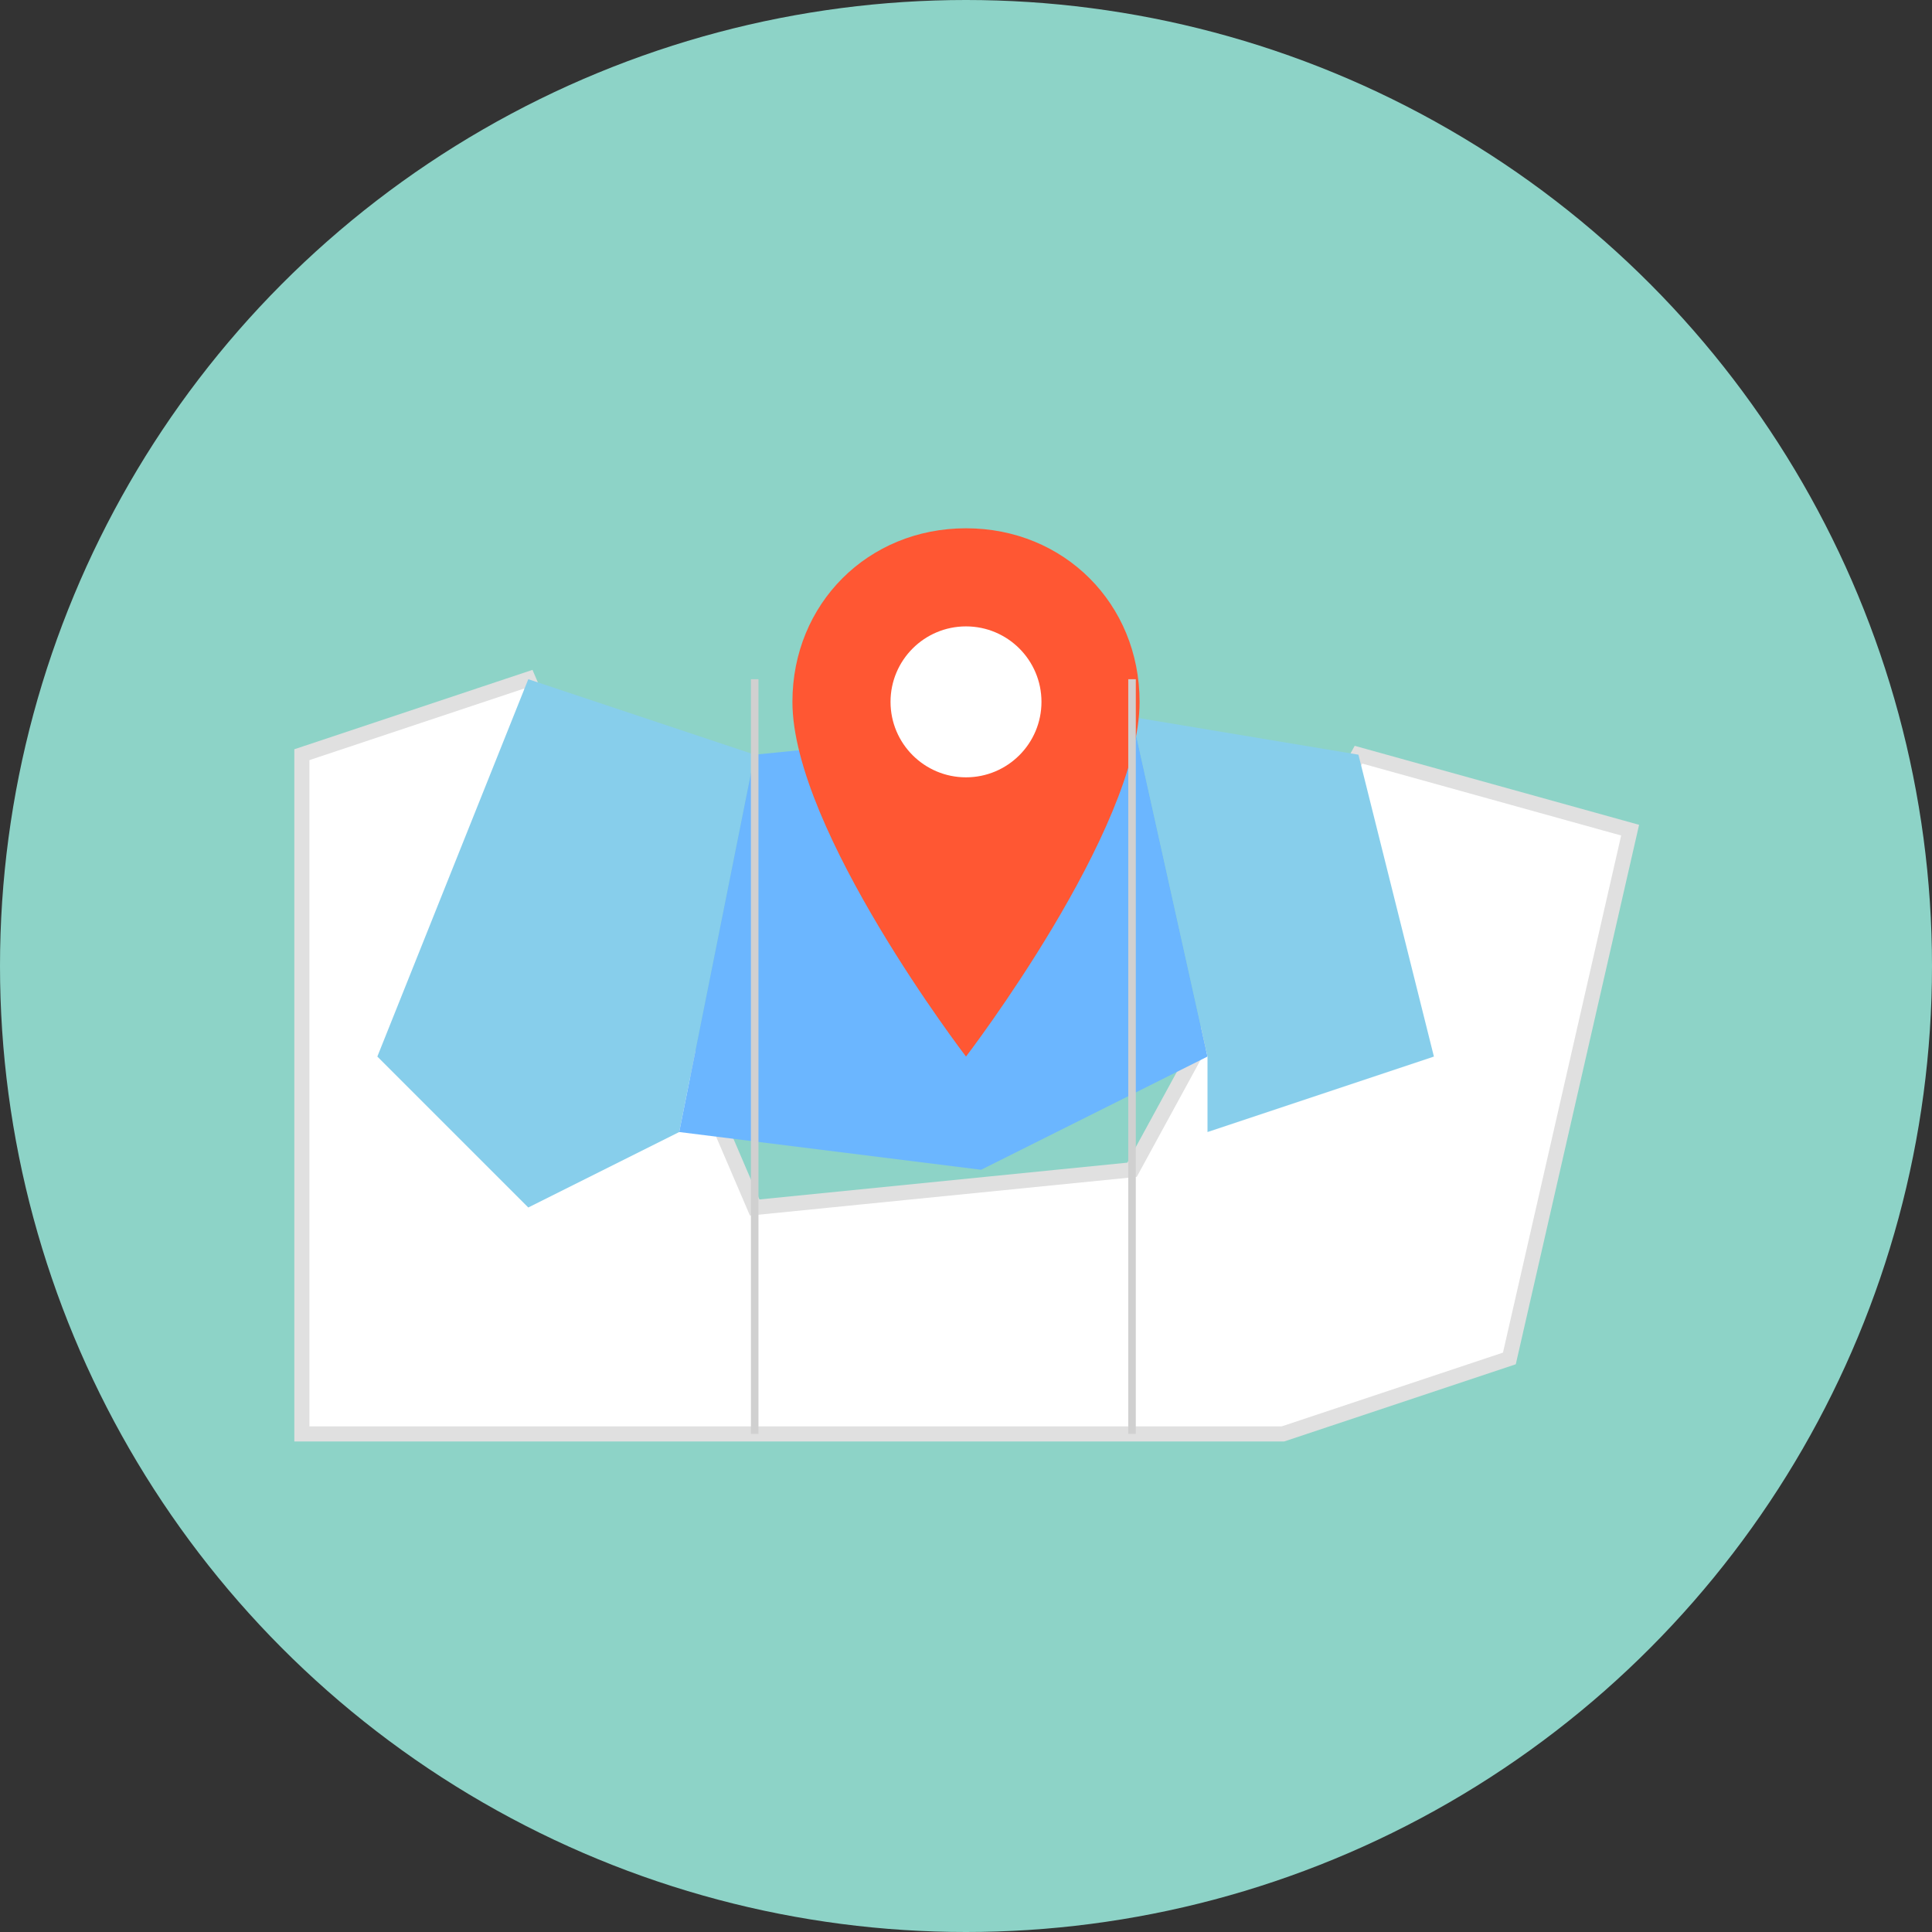 <svg width="16" height="16" viewBox="0 0 512 512" xmlns="http://www.w3.org/2000/svg">
  <rect x="0" y="0" width="512" height="512" fill="#333333" stroke="none"/>
  <!-- Green circular background -->
  <circle cx="256" cy="256" r="256" fill="#8DD3C7"/>
  
  <!-- White map base -->
  <path d="M 80 200 L 140 180 L 200 320 L 300 310 L 360 200 L 432 220 L 400 360 L 340 380 L 80 380 Z" fill="white" stroke="#E0E0E0" stroke-width="4"/>
  
  <!-- Blue map sections -->
  <path d="M 140 180 L 200 200 L 180 300 L 140 320 L 100 280 Z" fill="#87CEEB"/>
  <path d="M 200 200 L 300 190 L 320 280 L 260 310 L 180 300 Z" fill="#6BB6FF"/>
  <path d="M 300 190 L 360 200 L 380 280 L 320 300 L 320 280 Z" fill="#87CEEB"/>
  
  <!-- Red location pin -->
  <path d="M 256 140 C 230 140 210 160 210 186 C 210 220 256 280 256 280 C 256 280 302 220 302 186 C 302 160 282 140 256 140 Z" fill="#FF5733"/>
  
  <!-- White circle inside pin -->
  <circle cx="256" cy="186" r="20" fill="white"/>
  
  <!-- Map fold lines -->
  <line x1="200" y1="180" x2="200" y2="380" stroke="#D0D0D0" stroke-width="2"/>
  <line x1="300" y1="180" x2="300" y2="380" stroke="#D0D0D0" stroke-width="2"/>
</svg>
